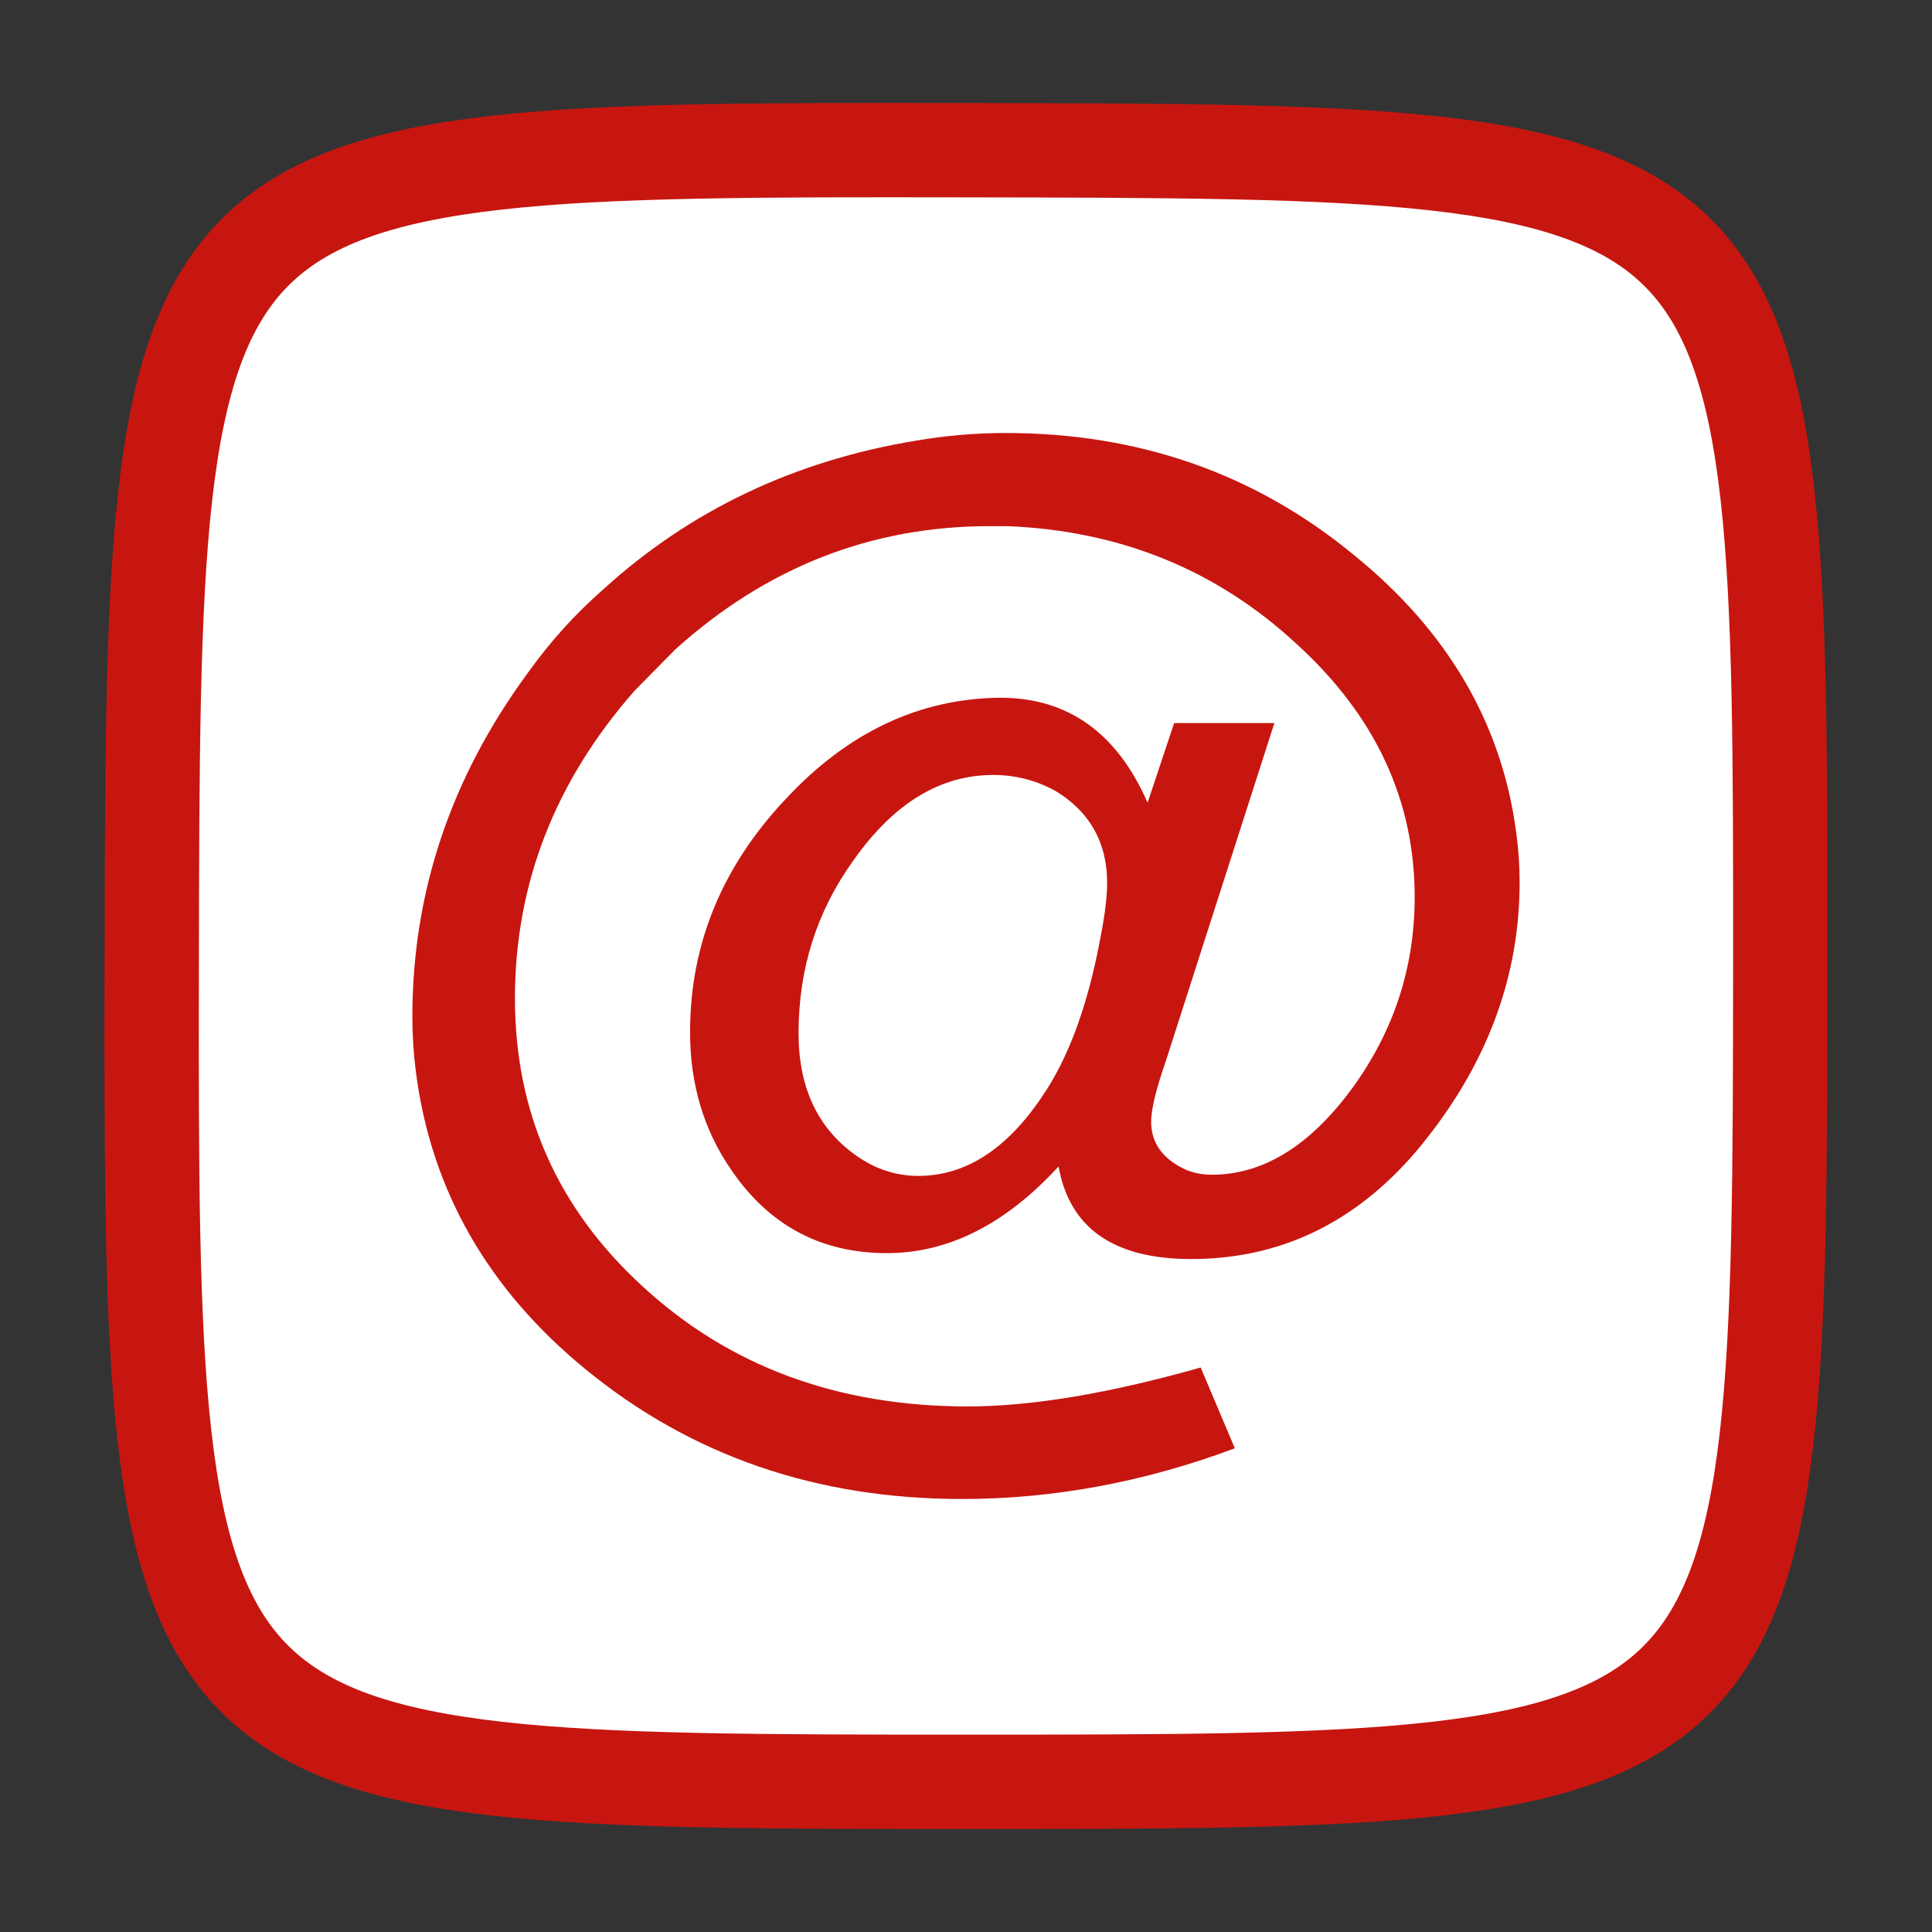 <?xml version="1.0" encoding="UTF-8" standalone="no"?>
<svg
   xmlns:bx="https://boxy-svg.com"
   xmlns:dc="http://purl.org/dc/elements/1.1/"
   xmlns:cc="http://creativecommons.org/ns#"
   xmlns:rdf="http://www.w3.org/1999/02/22-rdf-syntax-ns#"
   xmlns:svg="http://www.w3.org/2000/svg"
   xmlns="http://www.w3.org/2000/svg"
   xmlns:sodipodi="http://sodipodi.sourceforge.net/DTD/sodipodi-0.dtd"
   xmlns:inkscape="http://www.inkscape.org/namespaces/inkscape"
   width="1024"
   height="1024"
   style=""
   version="1.1"
   id="svg4689"
   sodipodi:docname="app.svg"
   inkscape:version="0.92.4 (33fec40, 2019-01-16)"
   inkscape:export-xdpi="1.5"
   inkscape:export-ydpi="1.5">
  <rect width="100%" height="100%" fill="#333333" stroke="none"/>
  <sodipodi:namedview
     pagecolor="#ffffff"
     bordercolor="#666666"
     borderopacity="1"
     objecttolerance="10"
     gridtolerance="10"
     guidetolerance="10"
     inkscape:pageopacity="0"
     inkscape:pageshadow="2"
     inkscape:window-width="1920"
     inkscape:window-height="994"
     id="namedview4691"
     showgrid="false"
     inkscape:pagecheckerboard="true"
     inkscape:zoom="0.65186406"
     inkscape:cx="508.46667"
     inkscape:cy="604.85072"
     inkscape:window-x="1920"
     inkscape:window-y="0"
     inkscape:window-maximized="1"
     inkscape:current-layer="g4687" />
  <rect
     id="backgroundrect"
     width="100%"
     height="100%"
     x="0"
     y="0"
     fill="none"
     stroke="none" />
  <defs
     id="defs4680">
    <pattern
       id="pattern-1"
       x="0"
       y="0"
       width="20"
       height="20"
       patternUnits="userSpaceOnUse"
       viewBox="0 0 100 100">
      <path
         d="M 0 0 L 50 0 L 50 100 L 0 100 Z"
         style="fill: black;"
         id="svg_1" />
    </pattern>
    <linearGradient
       id="gradient-9"
       gradientUnits="userSpaceOnUse"
       x1="249.19"
       y1="19.168"
       x2="249.19"
       y2="480.832"
       gradientTransform="matrix(1.866, 0, 0, 1.873, 46.912, 43.701)">
      <stop
         style="stop-color: rgb(252, 253, 255);"
         offset="0"
         id="stop4675" />
      <stop
         style="stop-color: rgb(235, 235, 235);"
         offset="1"
         id="stop4677" />
    </linearGradient>
  </defs>
  <g
     class="currentLayer"
     style=""
     id="g4687">
    <title
       id="title4682">Layer 1</title>
    <path
       d="M 238 238 L 262 238 L 262 262 L 238 262 Z"
       style="fill: none;"
       bx:origin="0.5 0.5"
       id="svg_2" />
    <path
       fill="#ffffff"
       stroke="#b80404"
       stroke-width="50"
       stroke-dasharray="none"
       stroke-linejoin="miter"
       stroke-linecap="butt"
       stroke-dashoffset=""
       fill-rule="nonzero"
       opacity="1"
       marker-start=""
       marker-mid=""
       marker-end=""
       d="M80.419,512C81.133,80.965 81.415,78.892 512,79.606C942.585,80.32 943.833,79.873 943.581,512C943.329,944.127 941.157,944.394 512,944.394C82.843,944.394 79.705,943.035 80.419,512z"
       id="svg_3"
       class=""
       stroke-opacity="1"
       fill-opacity="1"
       style="stroke:#c71610;stroke-opacity:1" />
    <g
       aria-label="@"
       style="font-style:normal;font-variant:normal;font-weight:normal;font-stretch:normal;font-size:640px;line-height:50px;font-family:'Khmer OS';-inkscape-font-specification:'Khmer OS';letter-spacing:0px;word-spacing:0px;fill:#c71610;fill-opacity:1;stroke:none;stroke-width:1"
       id="text4532">
      <path
         d="m 622.312,383.25 h 53.125 l -57.5,179.062 q -7.812,22.5 -7.812,32.188 0,17.188 18.75,25.625 6.25,2.5 13.438,2.5 40.938,0 74.688,-46.25 32.812,-45.312 32.812,-100.938 0,-76.875 -62.188,-133.75 -63.438,-59.062 -153.438,-62.812 -4.688,0 -9.688,0 -94.062,0 -166.562,65.312 l -21.562,21.875 q -63.438,72.188 -63.438,163.125 0,90.312 67.188,152.188 69.062,64.062 172.812,64.062 50.625,0 123.438,-20.625 L 654.5,767.625 Q 582.625,794.5 509.812,794.5 394.5,794.5 310.75,726.062 232.625,662.312 220.438,568.25 q -1.875,-14.688 -1.875,-29.375 0,-98.75 60.938,-181.875 17.812,-25 40.312,-44.688 69.062,-62.812 165.625,-78.75 23.75,-4.062 47.5,-4.062 106.25,0 184.688,64.688 Q 792,354.5 803.562,440.75 q 1.875,13.438 1.875,26.875 0,77.5 -55,142.812 -48.75,56.875 -119.062,56.875 -61.562,0 -70.312,-49.062 -42.188,45.938 -90.938,45.938 -52.5,0 -82.5,-44.062 Q 365.75,588.562 365.75,547 q 0,-69.688 50.625,-123.438 49.375,-53.125 113.75,-53.75 53.75,0 78.125,55.625 z m -95.938,27.5 q -42.188,0 -74.062,45.312 -29.062,40.312 -29.062,91.562 0,43.125 30.312,64.688 15.312,10.938 33.125,10.938 37.188,0 65.312,-41.562 21.25,-30.625 31.25,-84.688 2.812,-14.062 3.438,-24.688 1.875,-34.688 -26.25,-52.5 -15.625,-9.062 -34.062,-9.062 z"
         style="font-style:normal;font-variant:normal;font-weight:normal;font-stretch:normal;font-size:640px;line-height:50px;font-family:'Khmer OS';-inkscape-font-specification:'Khmer OS';fill:#c71610;fill-opacity:1;stroke-width:1"
         id="path5256"
         fill="#b80404"
      />
    </g>
  </g>
</svg>
